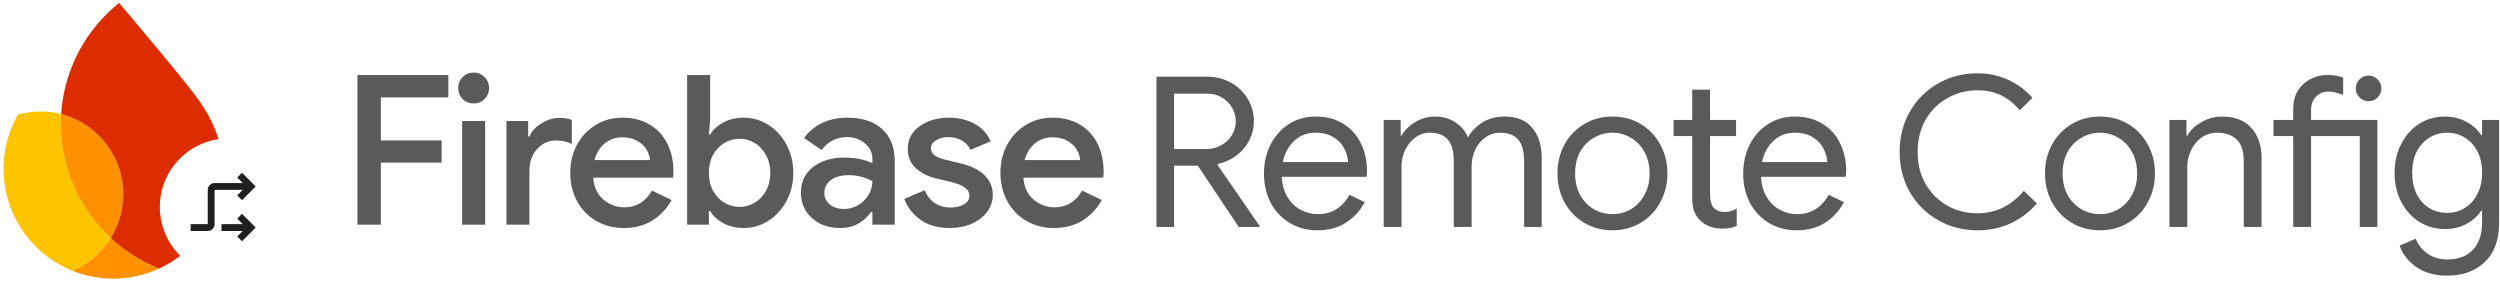<svg width="1095" height="128" viewBox="0 0 1095 128" fill="none" xmlns="http://www.w3.org/2000/svg">
<path d="M506.53 33.581H528.777C532.392 33.581 535.763 34.408 538.889 36.063C542.014 37.718 544.496 40.047 546.335 43.05C548.235 45.991 549.185 49.331 549.185 53.07C549.185 56.134 548.48 58.984 547.07 61.619C545.722 64.254 543.822 66.461 541.371 68.238C538.981 70.015 536.315 71.21 533.373 71.823L533.189 72.099L551.758 99.034V99.401H542.566L524.64 72.558H514.252V99.401H506.53V33.581ZM528.317 65.296C530.584 65.296 532.699 64.775 534.66 63.733C536.682 62.691 538.276 61.251 539.44 59.413C540.666 57.513 541.279 55.399 541.279 53.07C541.279 51.047 540.758 49.117 539.716 47.278C538.674 45.44 537.203 43.938 535.303 42.774C533.465 41.609 531.32 41.027 528.868 41.027H514.252V65.296H528.317ZM576.963 100.872C572.489 100.872 568.475 99.8 564.92 97.655C561.365 95.51 558.577 92.568 556.555 88.83C554.593 85.03 553.613 80.771 553.613 76.052C553.613 71.517 554.532 67.349 556.371 63.55C558.271 59.75 560.936 56.716 564.368 54.449C567.8 52.181 571.784 51.047 576.319 51.047C580.915 51.047 584.899 52.089 588.27 54.173C591.64 56.195 594.214 59.014 595.992 62.63C597.83 66.246 598.749 70.383 598.749 75.04C598.749 75.96 598.657 76.757 598.474 77.431H561.427C561.611 80.985 562.469 83.988 564.001 86.439C565.533 88.891 567.463 90.73 569.792 91.955C572.182 93.181 574.664 93.794 577.238 93.794C583.244 93.794 587.871 90.975 591.119 85.336L597.738 88.554C595.716 92.354 592.958 95.356 589.465 97.563C586.033 99.769 581.865 100.872 576.963 100.872ZM590.476 70.996C590.353 69.034 589.802 67.073 588.821 65.112C587.841 63.151 586.278 61.496 584.133 60.148C582.049 58.8 579.414 58.126 576.227 58.126C572.55 58.126 569.424 59.321 566.85 61.711C564.338 64.04 562.683 67.135 561.886 70.996H590.476ZM606.055 52.518H613.502V59.413H613.869C615.218 57.023 617.24 55.031 619.937 53.438C622.633 51.844 625.483 51.047 628.486 51.047C631.918 51.047 634.89 51.875 637.403 53.529C639.977 55.184 641.815 57.39 642.919 60.148C644.573 57.39 646.749 55.184 649.445 53.529C652.203 51.875 655.39 51.047 659.006 51.047C664.399 51.047 668.444 52.702 671.14 56.011C673.898 59.26 675.277 63.703 675.277 69.341V99.401H667.555V70.536C667.555 66.185 666.667 63.029 664.889 61.068C663.112 59.106 660.477 58.126 656.984 58.126C654.655 58.126 652.54 58.8 650.64 60.148C648.741 61.496 647.239 63.304 646.136 65.572C645.094 67.84 644.573 70.291 644.573 72.926V99.401H636.759V70.628C636.759 66.215 635.871 63.029 634.093 61.068C632.316 59.106 629.712 58.126 626.28 58.126C623.951 58.126 621.836 58.831 619.937 60.24C618.037 61.588 616.535 63.427 615.432 65.756C614.39 68.023 613.869 70.475 613.869 73.11V99.401H606.055V52.518ZM706.257 100.872C701.66 100.872 697.524 99.769 693.847 97.563C690.169 95.356 687.289 92.354 685.205 88.554C683.183 84.754 682.172 80.556 682.172 75.96C682.172 71.363 683.183 67.165 685.205 63.366C687.289 59.566 690.169 56.563 693.847 54.357C697.524 52.151 701.66 51.047 706.257 51.047C710.853 51.047 714.99 52.151 718.667 54.357C722.344 56.563 725.194 59.566 727.216 63.366C729.3 67.165 730.342 71.363 730.342 75.96C730.342 80.556 729.3 84.754 727.216 88.554C725.194 92.354 722.344 95.356 718.667 97.563C714.99 99.769 710.853 100.872 706.257 100.872ZM706.257 93.794C709.137 93.794 711.803 93.089 714.255 91.679C716.767 90.209 718.759 88.125 720.23 85.428C721.762 82.732 722.528 79.576 722.528 75.96C722.528 72.344 721.762 69.188 720.23 66.491C718.759 63.795 716.767 61.742 714.255 60.332C711.803 58.861 709.137 58.126 706.257 58.126C703.376 58.126 700.68 58.861 698.167 60.332C695.654 61.742 693.632 63.795 692.1 66.491C690.629 69.188 689.894 72.344 689.894 75.96C689.894 79.576 690.629 82.732 692.1 85.428C693.632 88.125 695.654 90.209 698.167 91.679C700.68 93.089 703.376 93.794 706.257 93.794ZM754.248 100.137C752.348 100.137 750.571 99.83 748.916 99.218C747.323 98.605 745.975 97.777 744.872 96.736C743.646 95.571 742.727 94.223 742.114 92.691C741.501 91.159 741.194 89.289 741.194 87.083V59.597H733.013V52.518H741.194V39.281H749.008V52.518H760.407V59.597H749.008V85.153C749.008 87.727 749.499 89.626 750.479 90.852C751.644 92.2 753.329 92.874 755.535 92.874C757.312 92.874 759.028 92.354 760.683 91.312V98.942C759.764 99.371 758.814 99.677 757.833 99.861C756.914 100.045 755.719 100.137 754.248 100.137ZM786.86 100.872C782.386 100.872 778.372 99.8 774.817 97.655C771.262 95.51 768.474 92.568 766.452 88.83C764.49 85.03 763.51 80.771 763.51 76.052C763.51 71.517 764.429 67.349 766.268 63.55C768.168 59.75 770.833 56.716 774.265 54.449C777.697 52.181 781.681 51.047 786.216 51.047C790.812 51.047 794.796 52.089 798.167 54.173C801.537 56.195 804.111 59.014 805.889 62.63C807.727 66.246 808.646 70.383 808.646 75.04C808.646 75.96 808.554 76.757 808.371 77.431H771.324C771.508 80.985 772.366 83.988 773.898 86.439C775.43 88.891 777.36 90.73 779.689 91.955C782.079 93.181 784.561 93.794 787.135 93.794C793.141 93.794 797.768 90.975 801.016 85.336L807.635 88.554C805.613 92.354 802.855 95.356 799.362 97.563C795.93 99.769 791.762 100.872 786.86 100.872ZM800.373 70.996C800.25 69.034 799.699 67.073 798.718 65.112C797.738 63.151 796.175 61.496 794.03 60.148C791.946 58.8 789.311 58.126 786.124 58.126C782.447 58.126 779.321 59.321 776.747 61.711C774.235 64.04 772.58 67.135 771.783 70.996H800.373ZM866.135 100.872C859.761 100.872 853.97 99.371 848.761 96.368C843.551 93.365 839.445 89.259 836.442 84.049C833.501 78.779 832.03 72.926 832.03 66.491C832.03 60.056 833.501 54.234 836.442 49.025C839.445 43.754 843.551 39.618 848.761 36.615C853.97 33.612 859.761 32.11 866.135 32.11C871.038 32.11 875.512 33.06 879.557 34.96C883.663 36.798 887.217 39.434 890.22 42.866L884.613 48.289C882.1 45.286 879.342 43.08 876.339 41.671C873.397 40.261 869.996 39.556 866.135 39.556C861.355 39.556 856.973 40.69 852.989 42.958C849.006 45.164 845.819 48.32 843.429 52.426C841.1 56.471 839.936 61.159 839.936 66.491C839.936 71.823 841.1 76.542 843.429 80.648C845.819 84.693 849.006 87.849 852.989 90.117C856.973 92.323 861.355 93.426 866.135 93.426C874.102 93.426 880.874 90.147 886.451 83.59L892.151 89.106C889.086 92.721 885.317 95.602 880.844 97.747C876.37 99.83 871.467 100.872 866.135 100.872ZM919.791 100.872C915.195 100.872 911.058 99.769 907.381 97.563C903.704 95.356 900.824 92.354 898.74 88.554C896.718 84.754 895.706 80.556 895.706 75.96C895.706 71.363 896.718 67.165 898.74 63.366C900.824 59.566 903.704 56.563 907.381 54.357C911.058 52.151 915.195 51.047 919.791 51.047C924.388 51.047 928.525 52.151 932.202 54.357C935.879 56.563 938.729 59.566 940.751 63.366C942.835 67.165 943.877 71.363 943.877 75.96C943.877 80.556 942.835 84.754 940.751 88.554C938.729 92.354 935.879 95.356 932.202 97.563C928.525 99.769 924.388 100.872 919.791 100.872ZM919.791 93.794C922.672 93.794 925.338 93.089 927.789 91.679C930.302 90.209 932.294 88.125 933.764 85.428C935.297 82.732 936.063 79.576 936.063 75.96C936.063 72.344 935.297 69.188 933.764 66.491C932.294 63.795 930.302 61.742 927.789 60.332C925.338 58.861 922.672 58.126 919.791 58.126C916.911 58.126 914.215 58.861 911.702 60.332C909.189 61.742 907.167 63.795 905.635 66.491C904.164 69.188 903.428 72.344 903.428 75.96C903.428 79.576 904.164 82.732 905.635 85.428C907.167 88.125 909.189 90.209 911.702 91.679C914.215 93.089 916.911 93.794 919.791 93.794ZM950.214 52.518H957.66V59.413H958.028C959.315 57.084 961.368 55.123 964.187 53.529C967.006 51.875 970.009 51.047 973.196 51.047C978.834 51.047 983.124 52.702 986.066 56.011C989.069 59.26 990.57 63.703 990.57 69.341V99.401H982.756V70.536C982.756 66.185 981.714 63.029 979.631 61.068C977.547 59.106 974.697 58.126 971.081 58.126C968.569 58.126 966.301 58.831 964.279 60.24C962.318 61.65 960.786 63.519 959.682 65.848C958.579 68.115 958.028 70.505 958.028 73.018V99.401H950.214V52.518ZM1004.43 59.597H995.79V52.518H1004.43V47.462C1004.43 44.52 1005.11 41.947 1006.45 39.74C1007.8 37.534 1009.61 35.849 1011.88 34.684C1014.14 33.459 1016.66 32.846 1019.42 32.846C1022.05 32.846 1024.35 33.213 1026.31 33.949V41.579C1025.21 41.15 1024.16 40.813 1023.18 40.568C1022.2 40.261 1021.04 40.108 1019.69 40.108C1017.67 40.108 1015.92 40.843 1014.45 42.314C1012.98 43.724 1012.24 45.715 1012.24 48.289V52.518H1041.29V99.401H1033.57V59.597H1012.24V99.401H1004.43V59.597ZM1037.43 44.337C1035.9 44.337 1034.58 43.785 1033.48 42.682C1032.38 41.579 1031.83 40.261 1031.83 38.729C1031.83 37.197 1032.38 35.879 1033.48 34.776C1034.58 33.673 1035.9 33.121 1037.43 33.121C1038.97 33.121 1040.28 33.673 1041.39 34.776C1042.49 35.879 1043.04 37.197 1043.04 38.729C1043.04 40.261 1042.49 41.579 1041.39 42.682C1040.34 43.785 1039.03 44.337 1037.43 44.337ZM1071.89 120.729C1066.38 120.729 1061.81 119.442 1058.2 116.868C1054.64 114.294 1052.25 111.199 1051.03 107.583L1058.1 104.549C1059.15 107.246 1060.86 109.421 1063.25 111.076C1065.7 112.792 1068.58 113.65 1071.89 113.65C1076.74 113.65 1080.47 112.241 1083.11 109.421C1085.81 106.602 1087.15 102.619 1087.15 97.471V92.231H1086.79C1085.25 94.621 1083.08 96.582 1080.26 98.114C1077.5 99.585 1074.35 100.321 1070.79 100.321C1066.75 100.321 1063.04 99.279 1059.67 97.195C1056.36 95.111 1053.72 92.2 1051.76 88.462C1049.8 84.724 1048.82 80.464 1048.82 75.684C1048.82 70.965 1049.8 66.736 1051.76 62.998C1053.72 59.198 1056.36 56.257 1059.67 54.173C1063.04 52.089 1066.75 51.047 1070.79 51.047C1074.35 51.047 1077.5 51.813 1080.26 53.346C1083.08 54.816 1085.25 56.778 1086.79 59.229H1087.15V52.518H1094.6V97.563C1094.6 105.101 1092.52 110.831 1088.35 114.753C1084.18 118.737 1078.7 120.729 1071.89 120.729ZM1071.89 93.242C1074.71 93.242 1077.26 92.537 1079.52 91.128C1081.85 89.718 1083.69 87.696 1085.04 85.061C1086.45 82.425 1087.15 79.3 1087.15 75.684C1087.15 72.007 1086.45 68.851 1085.04 66.215C1083.69 63.58 1081.85 61.588 1079.52 60.24C1077.26 58.831 1074.71 58.126 1071.89 58.126C1069.07 58.126 1066.5 58.831 1064.17 60.24C1061.84 61.65 1059.97 63.672 1058.56 66.307C1057.22 68.943 1056.54 72.068 1056.54 75.684C1056.54 79.3 1057.22 82.456 1058.56 85.153C1059.97 87.788 1061.84 89.81 1064.17 91.22C1066.5 92.568 1069.07 93.242 1071.89 93.242Z" fill="#5A5A5A"/>
<path d="M461.612 99.867C457.157 99.867 453.13 98.829 449.531 96.755C445.992 94.68 443.215 91.812 441.202 88.151C439.188 84.43 438.182 80.281 438.182 75.704C438.182 71.311 439.127 67.284 441.019 63.623C442.971 59.901 445.687 56.973 449.164 54.837C452.642 52.641 456.608 51.542 461.062 51.542C465.639 51.542 469.605 52.549 472.96 54.562C476.377 56.576 478.97 59.383 480.74 62.983C482.509 66.522 483.394 70.61 483.394 75.247C483.394 75.796 483.364 76.345 483.303 76.894C483.242 77.443 483.211 77.748 483.211 77.809H448.249C448.554 81.959 450.049 85.162 452.734 87.419C455.419 89.677 458.469 90.806 461.886 90.806C467.133 90.806 471.161 88.365 473.967 83.484L482.57 87.602C480.557 91.324 477.75 94.314 474.15 96.572C470.611 98.768 466.432 99.867 461.612 99.867ZM473.144 70.121C473.021 68.657 472.533 67.162 471.679 65.637C470.825 64.111 469.483 62.83 467.652 61.793C465.883 60.695 463.656 60.145 460.971 60.145C457.981 60.145 455.388 61.061 453.191 62.891C451.056 64.722 449.592 67.132 448.798 70.121H473.144Z" fill="#5A5A5A"/>
<path d="M416.087 99.867C410.9 99.867 406.599 98.677 403.182 96.297C399.826 93.856 397.446 90.806 396.043 87.145L405.012 83.301C406.05 85.802 407.544 87.694 409.497 88.975C411.51 90.257 413.707 90.897 416.087 90.897C418.588 90.897 420.632 90.44 422.219 89.524C423.805 88.548 424.598 87.297 424.598 85.772C424.598 84.308 423.958 83.118 422.676 82.203C421.395 81.226 419.29 80.372 416.361 79.64L410.138 78.175C406.721 77.382 403.761 75.918 401.26 73.782C398.819 71.586 397.599 68.749 397.599 65.271C397.599 61.061 399.338 57.735 402.816 55.295C406.294 52.793 410.565 51.542 415.629 51.542C419.839 51.542 423.561 52.427 426.795 54.196C430.09 55.966 432.469 58.529 433.934 61.884L425.056 65.637C424.202 63.745 422.89 62.342 421.12 61.427C419.351 60.511 417.429 60.054 415.354 60.054C413.341 60.054 411.571 60.511 410.046 61.427C408.521 62.281 407.758 63.44 407.758 64.905C407.758 66.186 408.277 67.223 409.314 68.016C410.412 68.81 412.121 69.481 414.439 70.03L421.212 71.677C425.788 72.837 429.205 74.606 431.462 76.986C433.72 79.304 434.849 82.111 434.849 85.406C434.849 88.091 434.025 90.531 432.378 92.728C430.791 94.924 428.564 96.663 425.696 97.945C422.89 99.226 419.686 99.867 416.087 99.867Z" fill="#5A5A5A"/>
<path d="M367.921 99.867C364.688 99.867 361.759 99.226 359.135 97.945C356.573 96.602 354.529 94.772 353.003 92.453C351.539 90.073 350.807 87.389 350.807 84.399C350.807 79.64 352.576 75.887 356.115 73.142C359.715 70.396 364.261 69.023 369.752 69.023C374.572 69.023 378.691 69.847 382.108 71.494V69.572C382.108 66.827 381.009 64.569 378.813 62.8C376.677 60.969 374.084 60.054 371.033 60.054C366.396 60.054 362.674 61.945 359.867 65.728L352.18 60.42C354.315 57.552 356.969 55.356 360.142 53.83C363.376 52.305 367.006 51.542 371.033 51.542C377.684 51.542 382.809 53.22 386.409 56.576C390.07 59.871 391.901 64.538 391.901 70.579V98.402H382.108V92.819H381.558C380.094 94.894 378.233 96.602 375.976 97.945C373.718 99.226 371.033 99.867 367.921 99.867ZM369.569 91.538C371.826 91.538 373.901 90.989 375.792 89.891C377.745 88.731 379.27 87.236 380.369 85.406C381.528 83.514 382.108 81.501 382.108 79.365C378.874 77.596 375.426 76.711 371.765 76.711C368.41 76.711 365.786 77.443 363.894 78.908C362.003 80.372 361.057 82.233 361.057 84.491C361.057 86.565 361.881 88.274 363.528 89.616C365.237 90.897 367.25 91.538 369.569 91.538Z" fill="#5A5A5A"/>
<path d="M325.684 99.866C322.389 99.866 319.43 99.164 316.806 97.761C314.244 96.358 312.322 94.588 311.04 92.453H310.491V98.402H300.973V32.871H311.04V52.549L310.491 58.864H311.04C312.322 56.789 314.244 55.05 316.806 53.647C319.43 52.243 322.389 51.542 325.684 51.542C329.589 51.542 333.189 52.579 336.484 54.654C339.84 56.728 342.494 59.626 344.446 63.348C346.46 67.009 347.466 71.128 347.466 75.704C347.466 80.28 346.46 84.399 344.446 88.06C342.494 91.721 339.84 94.619 336.484 96.754C333.189 98.829 329.589 99.866 325.684 99.866ZM323.945 90.622C326.325 90.622 328.521 90.012 330.535 88.792C332.609 87.572 334.257 85.832 335.477 83.575C336.758 81.256 337.399 78.633 337.399 75.704C337.399 72.775 336.758 70.182 335.477 67.924C334.257 65.606 332.609 63.836 330.535 62.616C328.521 61.396 326.325 60.786 323.945 60.786C321.565 60.786 319.338 61.396 317.264 62.616C315.25 63.836 313.603 65.575 312.322 67.833C311.101 70.091 310.491 72.714 310.491 75.704C310.491 78.694 311.101 81.317 312.322 83.575C313.603 85.832 315.25 87.572 317.264 88.792C319.338 90.012 321.565 90.622 323.945 90.622Z" fill="#5A5A5A"/>
<path d="M273.192 99.867C268.738 99.867 264.711 98.829 261.111 96.755C257.572 94.68 254.795 91.813 252.782 88.152C250.768 84.43 249.762 80.281 249.762 75.705C249.762 71.311 250.707 67.284 252.599 63.623C254.551 59.902 257.267 56.973 260.745 54.837C264.222 52.641 268.188 51.542 272.643 51.542C277.219 51.542 281.185 52.549 284.541 54.563C287.957 56.576 290.551 59.383 292.32 62.983C294.089 66.522 294.974 70.61 294.974 75.247C294.974 75.796 294.944 76.345 294.883 76.894C294.822 77.444 294.791 77.749 294.791 77.81H259.829C260.134 81.959 261.629 85.162 264.314 87.42C266.999 89.677 270.049 90.806 273.466 90.806C278.714 90.806 282.741 88.365 285.547 83.484L294.15 87.603C292.137 91.325 289.33 94.314 285.73 96.572C282.191 98.769 278.012 99.867 273.192 99.867ZM284.724 70.122C284.602 68.657 284.113 67.162 283.259 65.637C282.405 64.112 281.063 62.83 279.232 61.793C277.463 60.695 275.236 60.146 272.551 60.146C269.561 60.146 266.968 61.061 264.772 62.891C262.636 64.722 261.172 67.132 260.378 70.122H284.724Z" fill="#5A5A5A"/>
<path d="M221.822 53.007H231.341V59.779H231.89C232.866 57.461 234.636 55.539 237.198 54.013C239.761 52.427 242.384 51.634 245.069 51.634C247.266 51.634 249.066 51.939 250.469 52.549V63.074C248.395 62.037 246.076 61.518 243.513 61.518C240.218 61.518 237.442 62.8 235.185 65.362C232.988 67.864 231.89 70.945 231.89 74.606V98.402H221.822V53.007Z" fill="#5A5A5A"/>
<path d="M207.452 45.318C205.561 45.318 203.944 44.678 202.602 43.396C201.32 42.054 200.68 40.437 200.68 38.546C200.68 36.654 201.32 35.068 202.602 33.786C203.944 32.444 205.561 31.773 207.452 31.773C209.344 31.773 210.93 32.444 212.212 33.786C213.554 35.068 214.225 36.654 214.225 38.546C214.225 40.437 213.554 42.054 212.212 43.396C210.93 44.678 209.344 45.318 207.452 45.318ZM202.419 53.006H212.486V98.402H202.419V53.006Z" fill="#5A5A5A"/>
<path d="M156.562 32.871H196.375V42.664H166.813V61.518H193.446V71.22H166.813V98.402H156.562V32.871Z" fill="#5A5A5A"/>
<path d="M31.656 118.567C36.708 120.601 42.19 121.807 47.945 122.008C55.733 122.28 63.14 120.67 69.762 117.611C61.821 114.491 54.63 109.929 48.493 104.257C44.515 110.627 38.63 115.658 31.656 118.567Z" fill="#FF9100"/>
<path d="M48.492 104.259C34.483 91.302 25.984 72.548 26.702 51.979C26.725 51.311 26.761 50.644 26.802 49.976C24.293 49.327 21.673 48.931 18.978 48.837C15.119 48.702 11.382 49.181 7.855 50.174C4.115 56.725 1.858 64.242 1.577 72.293C0.851 93.071 13.425 111.227 31.656 118.569C38.63 115.66 44.514 110.635 48.492 104.259Z" fill="#FFC400"/>
<path d="M48.494 104.258C51.751 99.046 53.726 92.935 53.956 86.351C54.56 69.032 42.917 54.133 26.803 49.976C26.762 50.643 26.727 51.31 26.703 51.978C25.985 72.548 34.484 91.302 48.494 104.258Z" fill="#FF9100"/>
<path d="M52.154 1.293C42.977 8.645 35.729 18.34 31.345 29.508C28.834 35.905 27.257 42.777 26.796 49.98C42.911 54.137 54.554 69.036 53.949 86.355C53.719 92.939 51.738 99.044 48.487 104.263C54.624 109.941 61.815 114.497 69.755 117.616C85.693 110.249 97.001 94.397 97.655 75.646C98.08 63.498 93.412 52.67 86.817 43.531C79.852 33.865 52.154 1.293 52.154 1.293Z" fill="#DD2C00"/>
<g filter="url(#filter0_d_47_1014)">
<circle cx="100" cy="90" r="30" fill="white"/>
<path fill-rule="evenodd" clip-rule="evenodd" d="M91 97.5H83.5V100.5H91C91.825 100.5 92.531 100.206 93.119 99.619C93.706 99.031 94 98.325 94 97.5L94 82.5L106.3 82.5L103.9 84.9L106 87L112 81L106 75L103.9 77.1L106.3 79.5L94 79.5C93.175 79.5 92.469 79.794 91.881 80.381C91.294 80.969 91 81.675 91 82.5L91 97.5ZM97 97.5H106.3L103.9 95.1L106 93L112 99L106 105L103.9 102.9L106.3 100.5H97V97.5Z" fill="#1F1F1F"/>
</g>
<defs>
<filter id="filter0_d_47_1014" x="68" y="58.67" width="64" height="64" filterUnits="userSpaceOnUse" color-interpolation-filters="sRGB">
<feFlood flood-opacity="0" result="BackgroundImageFix"/>
<feColorMatrix in="SourceAlpha" type="matrix" values="0 0 0 0 0 0 0 0 0 0 0 0 0 0 0 0 0 0 127 0" result="hardAlpha"/>
<feOffset dy="0.67"/>
<feGaussianBlur stdDeviation="1"/>
<feComposite in2="hardAlpha" operator="out"/>
<feColorMatrix type="matrix" values="0 0 0 0 0 0 0 0 0 0 0 0 0 0 0 0 0 0 0.3 0"/>
<feBlend mode="normal" in2="BackgroundImageFix" result="effect1_dropShadow_47_1014"/>
<feBlend mode="normal" in="SourceGraphic" in2="effect1_dropShadow_47_1014" result="shape"/>
</filter>
</defs>
</svg>
